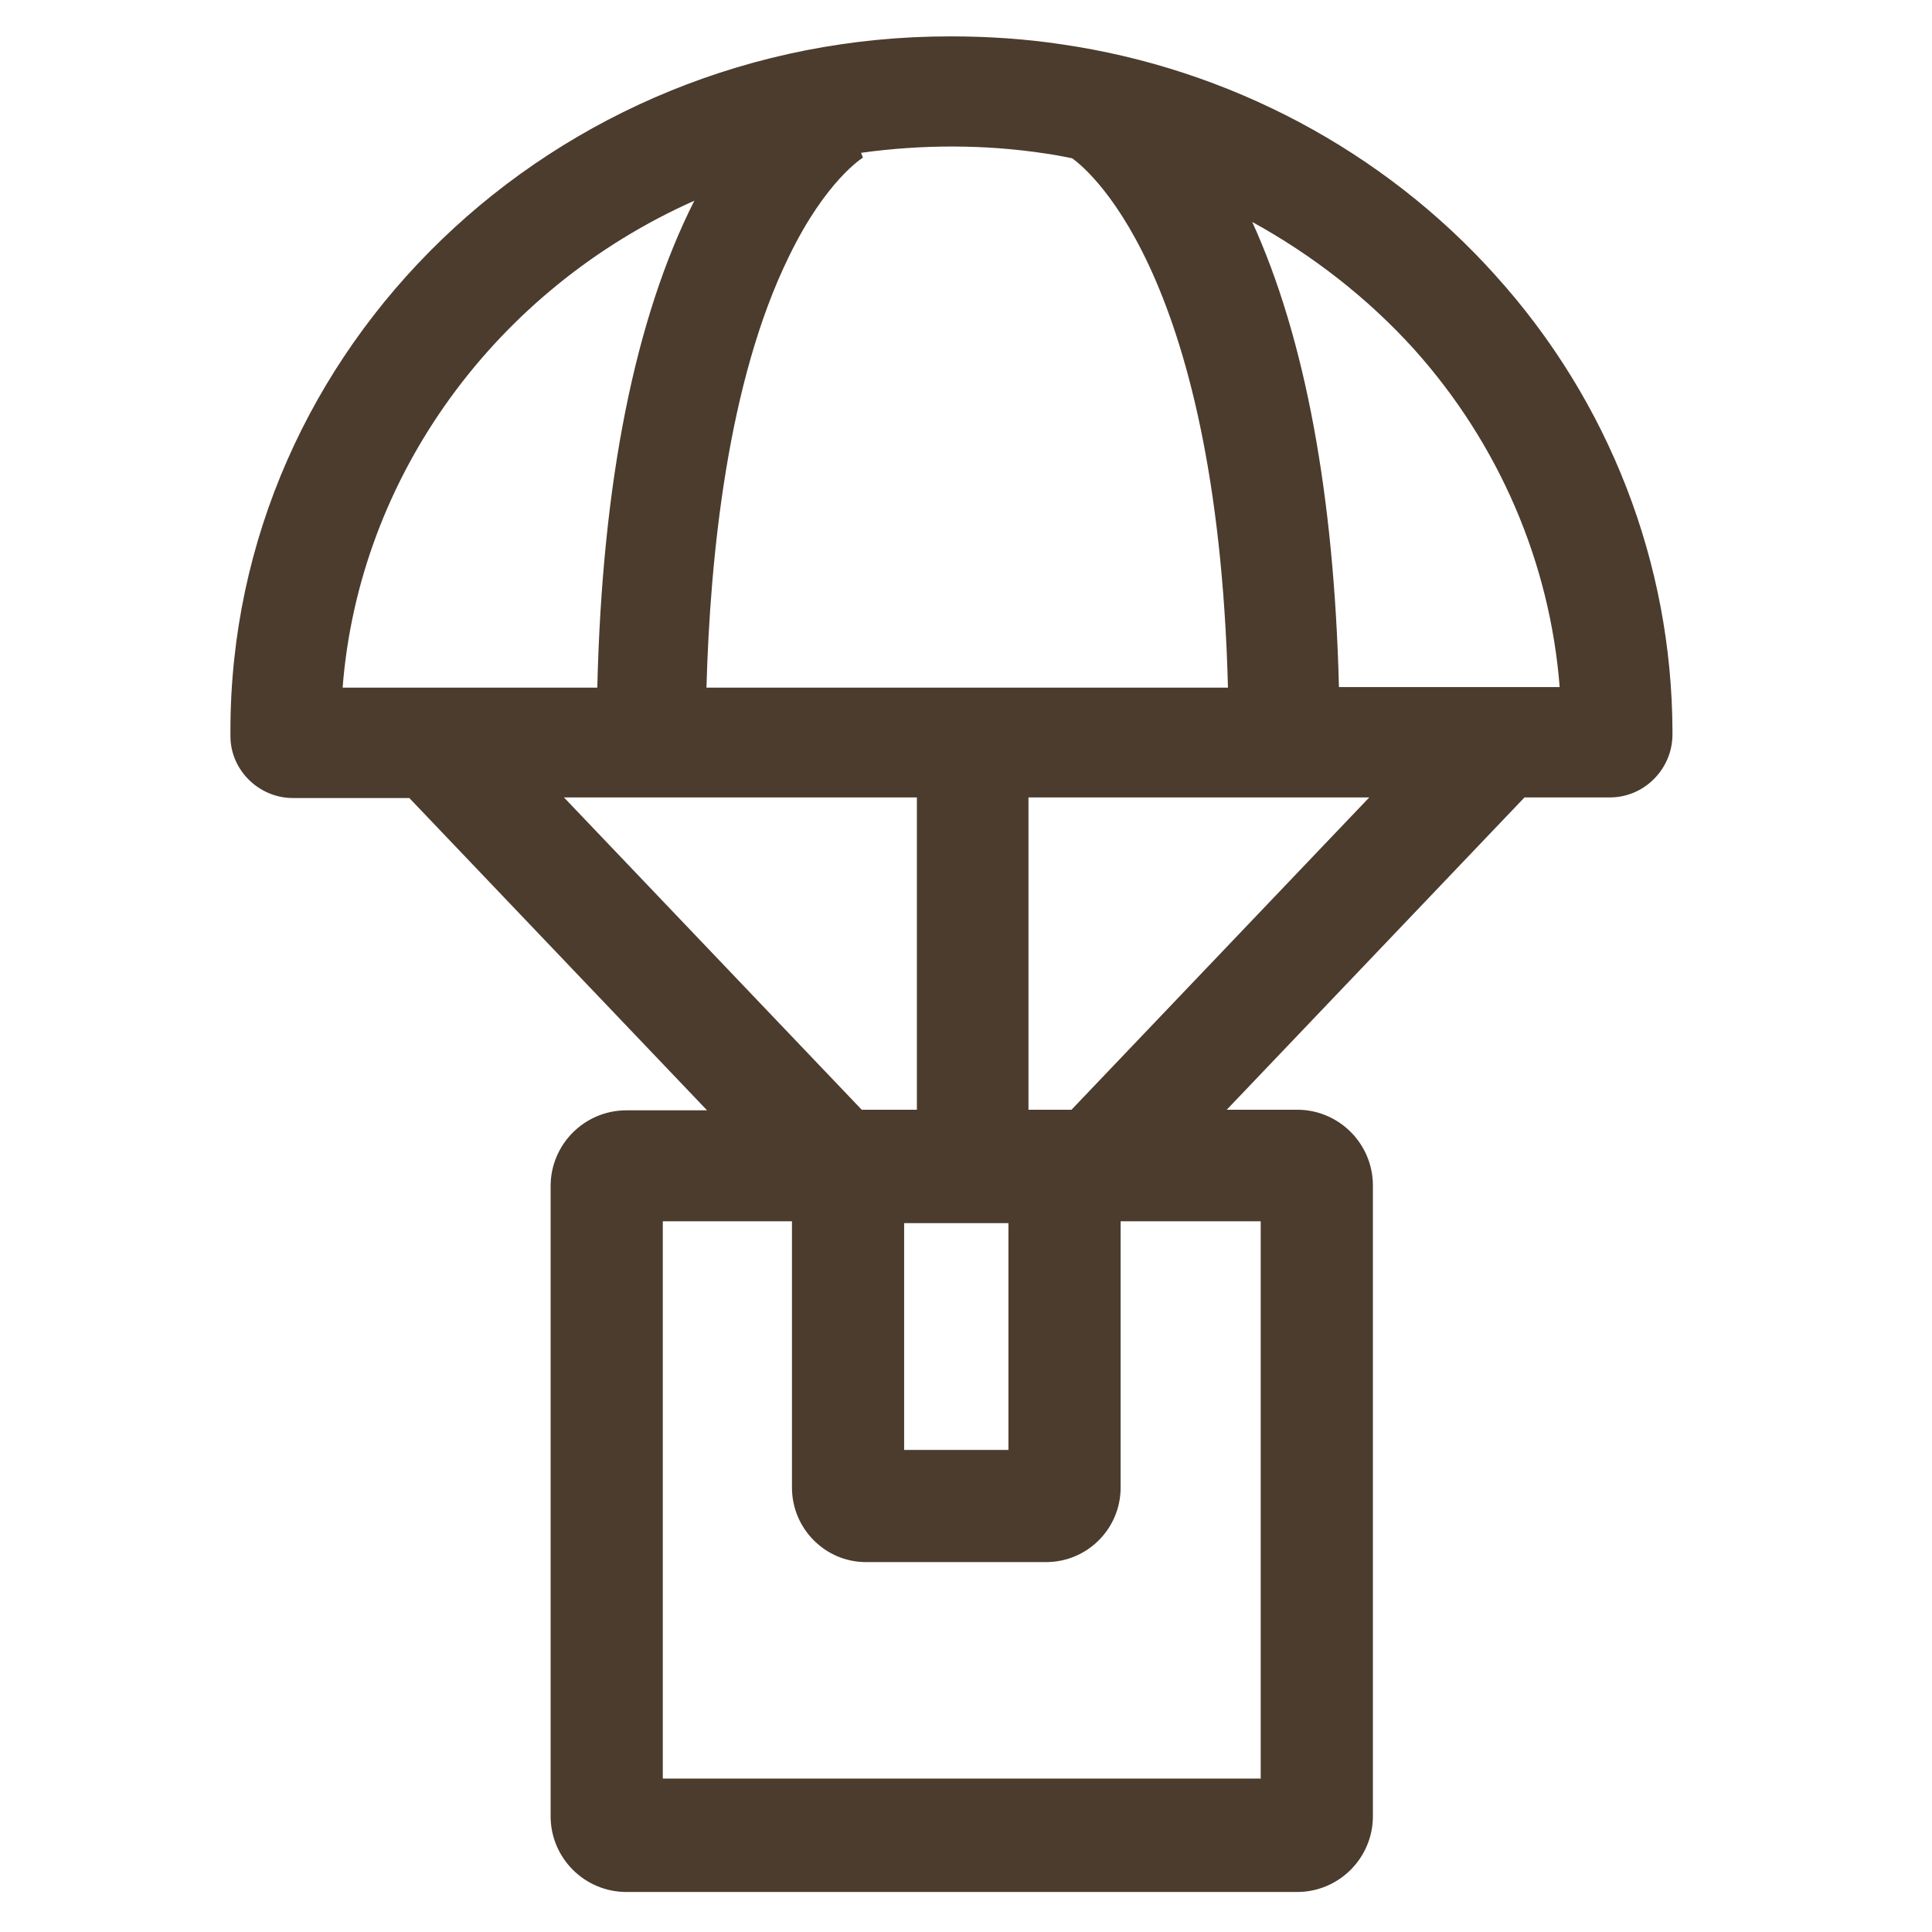 <?xml version="1.0" encoding="utf-8"?>
<!-- Generator: Adobe Illustrator 18.1.1, SVG Export Plug-In . SVG Version: 6.00 Build 0)  -->
<svg version="1.1" id="Capa_1" xmlns="http://www.w3.org/2000/svg" xmlns:xlink="http://www.w3.org/1999/xlink" x="0px" y="0px"
	 viewBox="0 0 318.6 318.6" enable-background="new 0 0 318.6 318.6" xml:space="preserve">
<rect x="0" y="0" fill="none" width="318.6" height="318.6"/>
<path fill="#4B3C2E" d="M246.6,45.4C228.2,24.9,202.7,11.3,175,7.3c-6-0.9-12.1-1.3-18.2-1.3C91.3,5.9,38,57.3,38,120.5l0,0.9
	c0,5.6,4.7,10.2,10.3,10.2h19.2l49.1,51.5h-13.3c-6.9,0-12.5,5.6-12.5,12.5v103.9c0,6.9,5.6,12.5,12.5,12.5h110.6
	c6.9,0,12.5-5.6,12.5-12.5V195.5c0-6.9-5.6-12.5-12.5-12.5h-11.6l49.1-51.5h14.1c5.6,0,10.2-4.6,10.3-10.2l0-0.8
	C275.7,92.9,265.4,66.2,246.6,45.4z M257.2,113.3h-36.4c-0.8-31.8-5.6-57.6-14.3-76.7c10,5.5,19.1,12.6,26.7,21
	C247.2,73.2,255.6,92.8,257.2,113.3z M142,25.2c10.1-1.4,20.4-1.4,30.3,0.1c1.5,0.2,3,0.5,4.5,0.8c1.4,1,23.9,17.2,25.7,87.3h-86
	c0.6-21.7,3.5-50.5,13.6-71.1c6.1-12.6,12.2-16.3,12.2-16.3L142,25.2z M114.5,33.1c-9.8,19.4-15.2,46.4-16,80.3h-42
	C59.2,78.6,81.7,47.7,114.5,33.1z M142.8,257.6h29.7c6.8,0,12.3-5.5,12.3-12.3v-43.9h23.1v91.9h-98.6v-91.9h21.3v43.9
	C130.6,252.1,136.1,257.6,142.8,257.6z M149.1,239.1v-37.4h17.2v37.4H149.1z M151.2,131.5V183h-9.1L93,131.5H151.2z M176.7,183h-7.1
	v-51.5h56.2L176.7,183z"/>
</svg>
